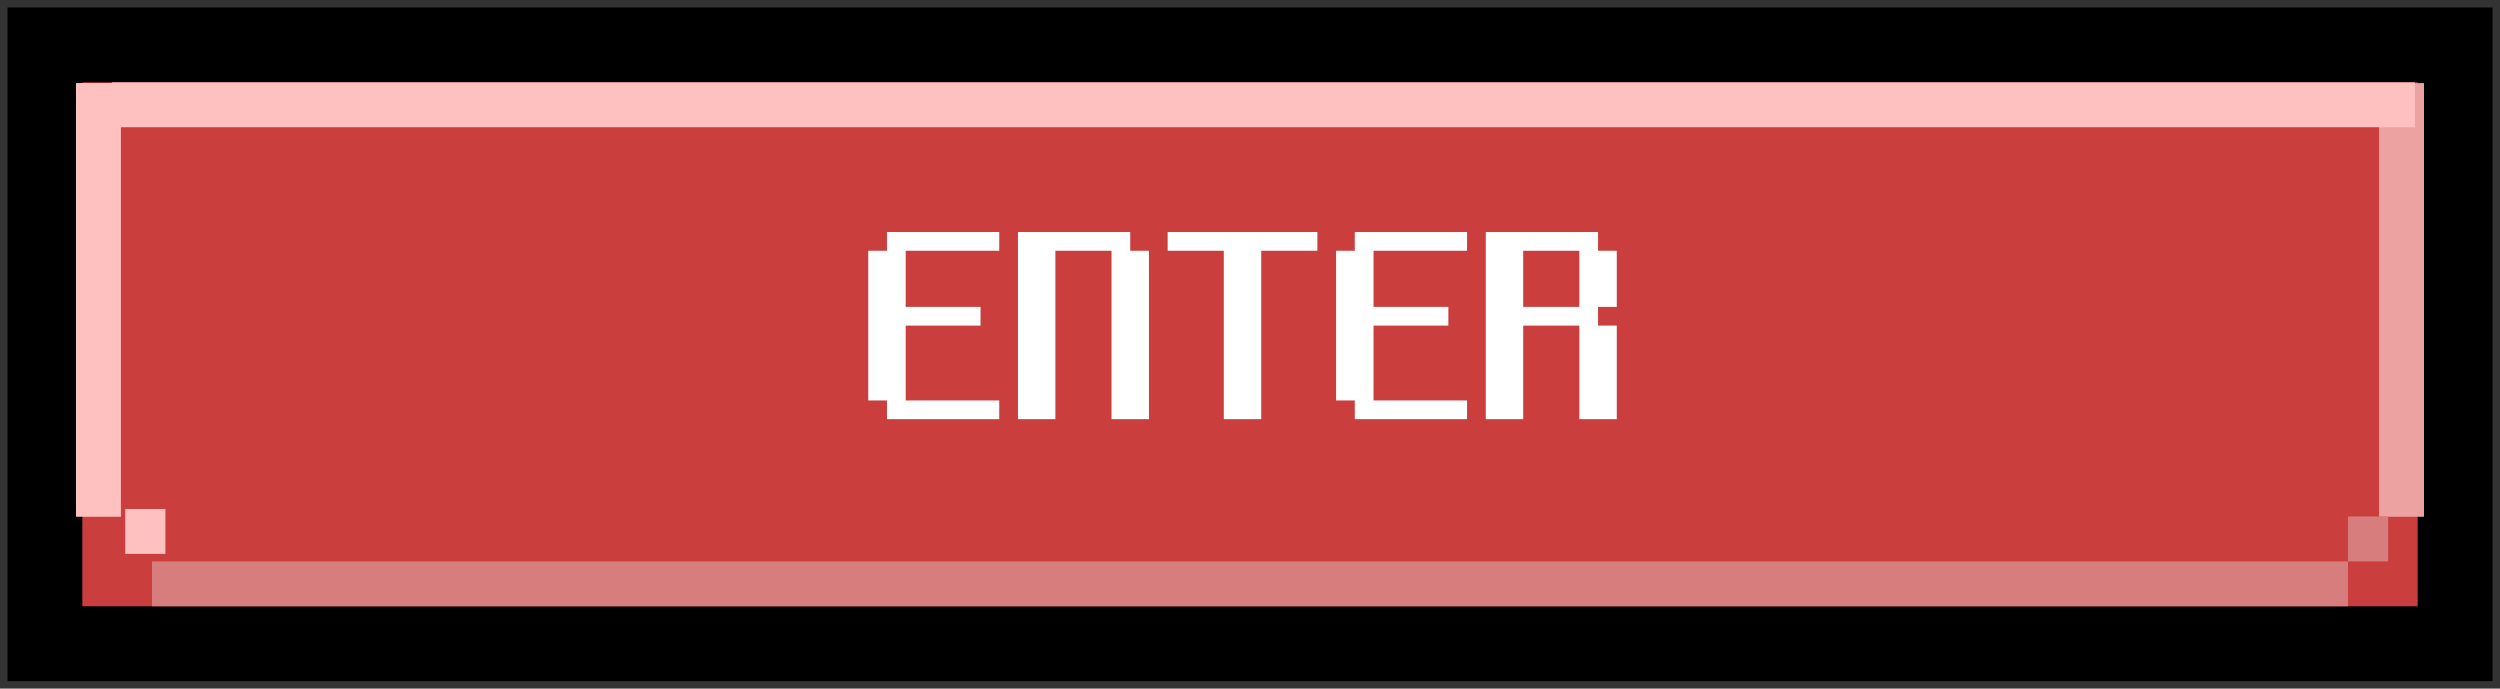 <svg width="167" height="46" viewBox="0 0 167 46" fill="none" xmlns="http://www.w3.org/2000/svg">
<rect x="0" y="0" width="167" height="46" fill="#333333" stroke="none"/>
<g id="READY">
<g id="Group">
<path id="Vector" d="M164 3H3V43H164V3Z" fill="#CA3E3E" stroke="black" stroke-width="5" stroke-miterlimit="10"/>
<path id="Vector_2" d="M10.155 39L156.844 39" stroke="#D87D7D" stroke-width="3" stroke-miterlimit="10"/>
<path id="Vector_3" d="M6.577 5.55V34.52" stroke="#FFC0C0" stroke-width="3" stroke-miterlimit="10"/>
<path id="Vector_4" d="M160.423 5.55V34.52" stroke="#EDA2A2" stroke-width="3" stroke-miterlimit="10"/>
<path id="Vector_5" d="M11.05 34H8.367V37H11.05V34Z" fill="#FFC0C0"/>
<path id="Vector_6" d="M159.528 34.5H156.845V37.5H159.528V34.5Z" fill="#D87D7D"/>
<path id="Vector_7" d="M7.473 7L161.317 7" stroke="#FFC0C0" stroke-width="3" stroke-miterlimit="10"/>
<path id="ENTER" d="M58 16.75H59.25V15.5H66.75V16.75H60.5V20.5H65.5V21.75H60.5V26.75H66.75V28H59.25V26.75H58V16.75ZM68 15.5H75.5V16.75H76.75V28H74.25V16.75H70.5V28H68V15.5ZM78 15.5H88V16.75H84.25V28H81.75V16.75H78V15.5ZM89.25 16.75H90.5V15.5H98V16.75H91.75V20.5H96.75V21.75H91.75V26.75H98V28H90.5V26.75H89.25V16.75ZM99.25 15.5H106.75V16.75H108V20.5H106.75V21.75H108V28H105.5V21.75H101.75V28H99.25V15.5ZM101.75 16.75V20.5H105.5V16.75H101.75Z" fill="white"/>
</g>
</g>
</svg>
